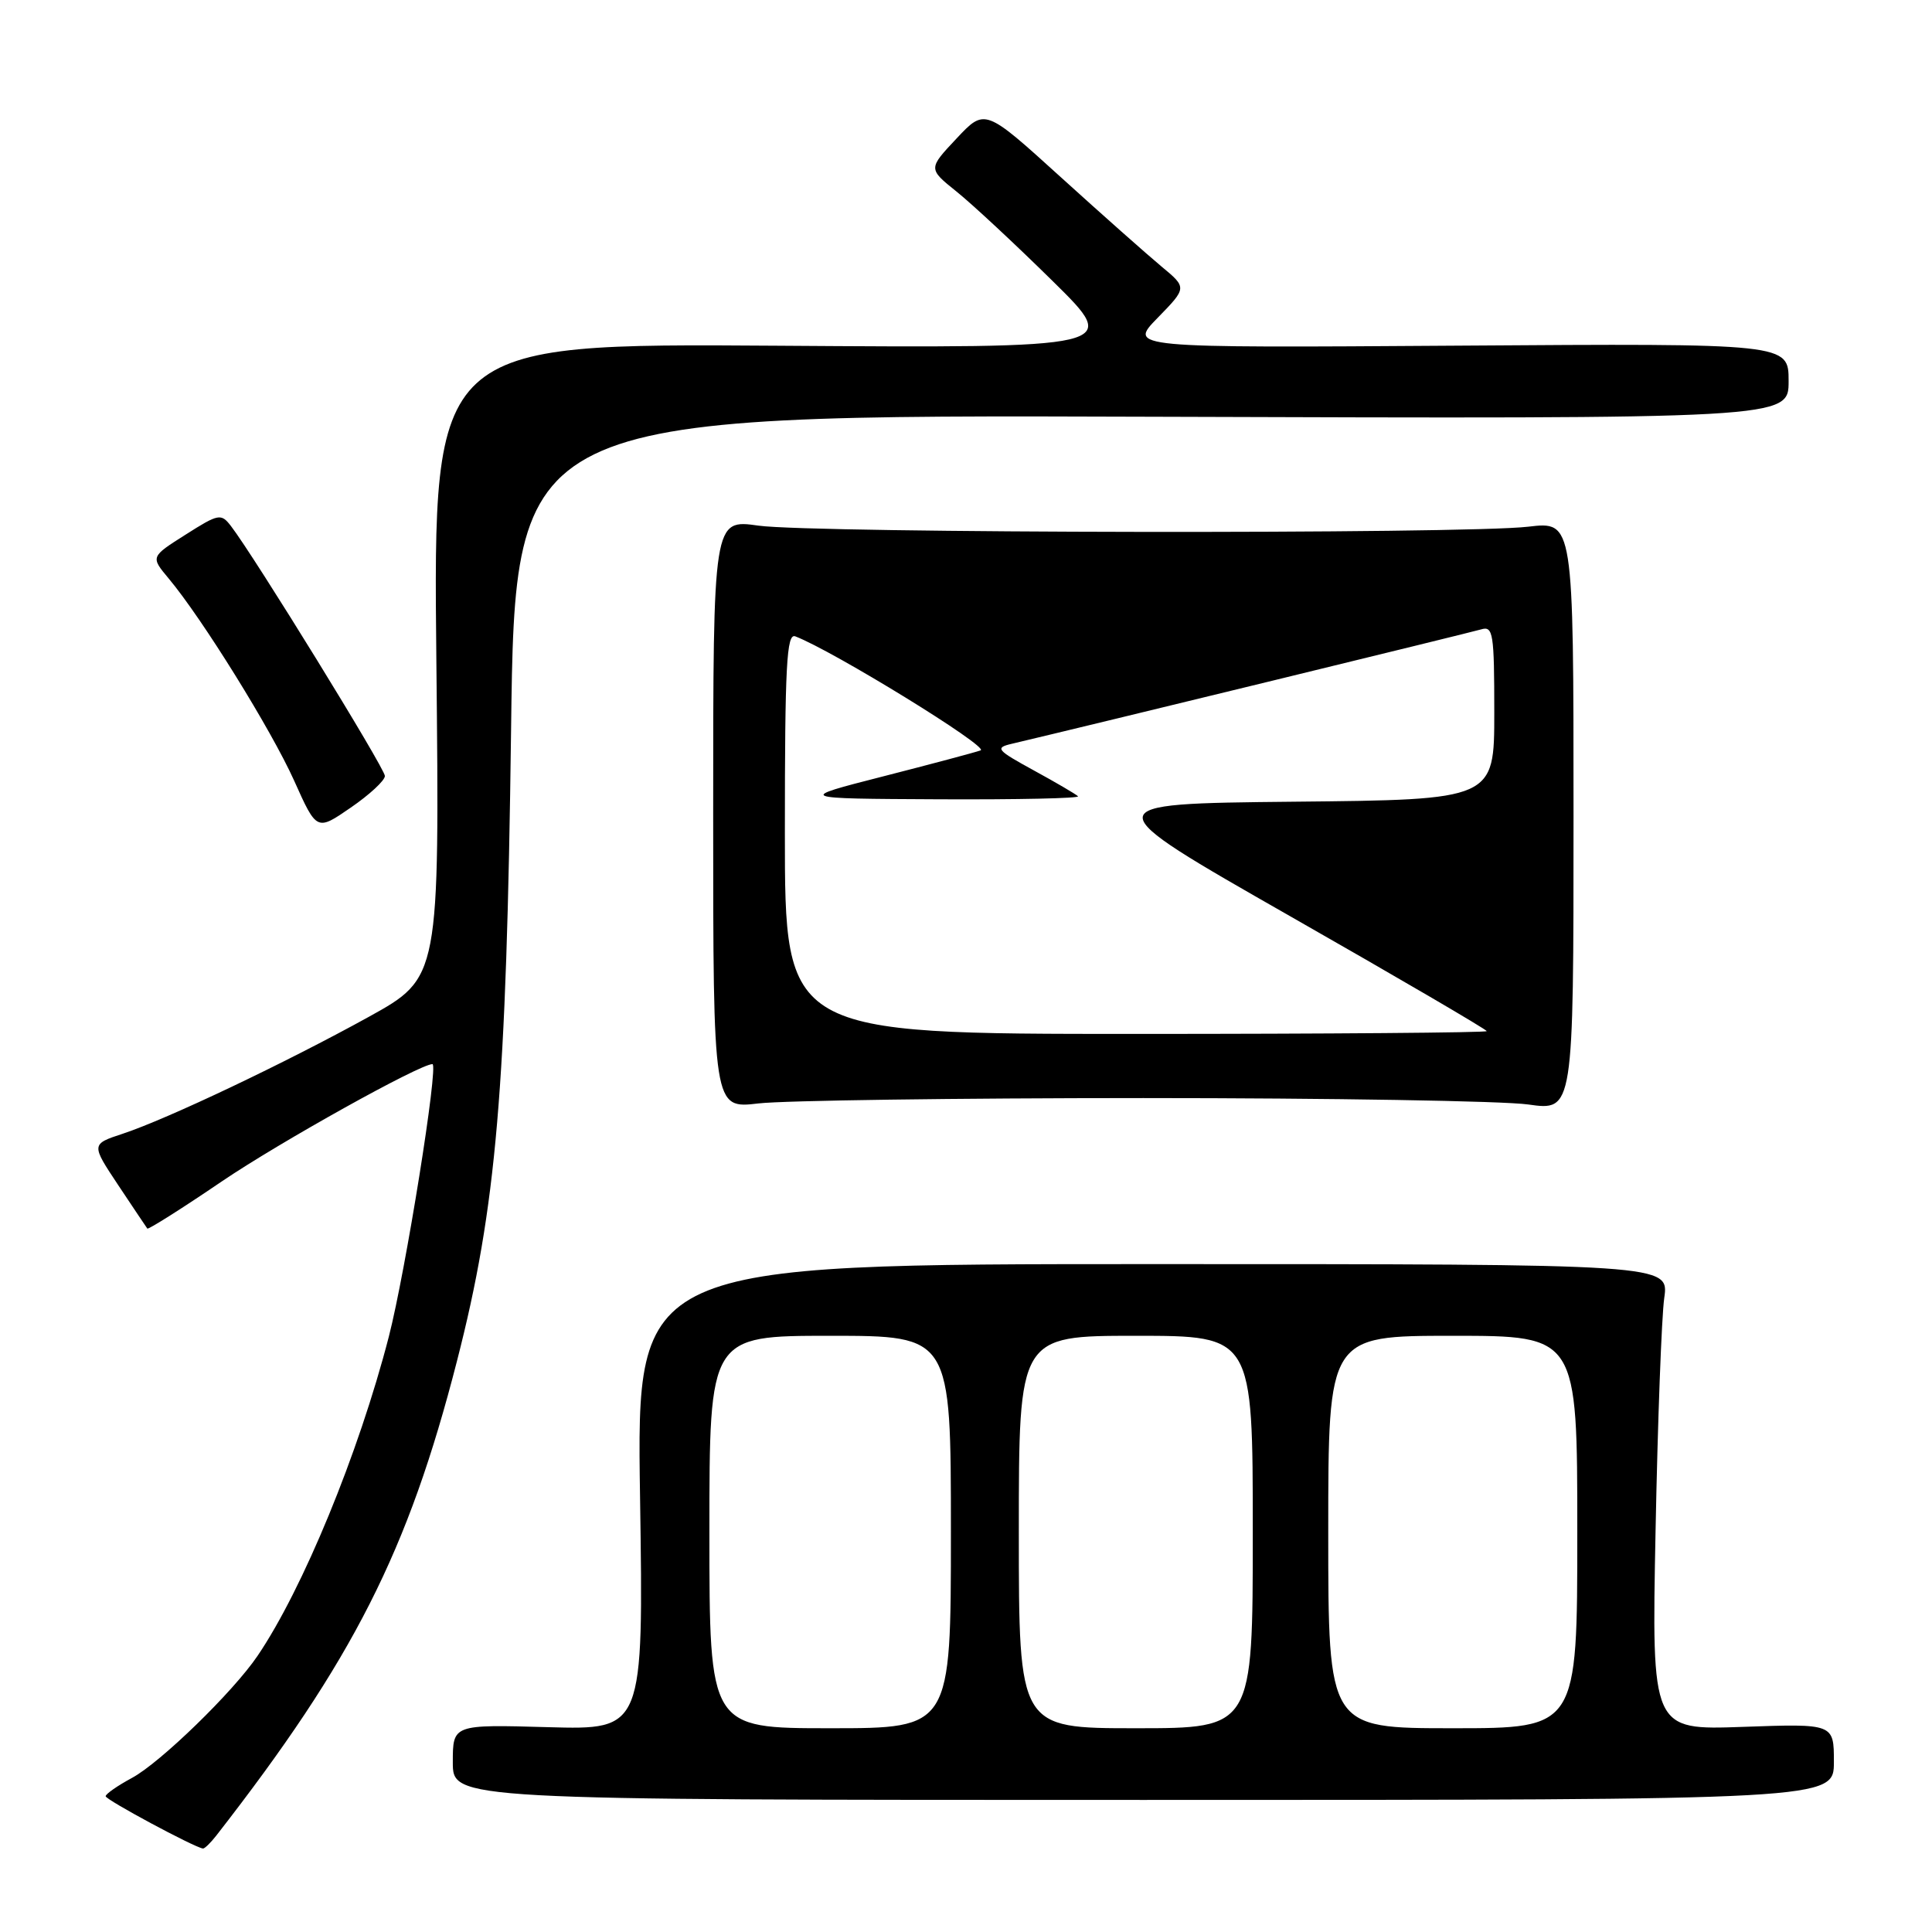 <?xml version="1.0" encoding="UTF-8" standalone="no"?>
<!DOCTYPE svg PUBLIC "-//W3C//DTD SVG 1.1//EN" "http://www.w3.org/Graphics/SVG/1.1/DTD/svg11.dtd" >
<svg xmlns="http://www.w3.org/2000/svg" xmlns:xlink="http://www.w3.org/1999/xlink" version="1.1" viewBox="0 0 256 256">
 <g >
 <path fill="currentColor"
d=" M 28.64 243.25 C 46.82 219.91 54.08 205.58 60.56 180.31 C 65.78 159.96 67.11 144.46 67.72 96.72 C 68.25 54.94 68.25 54.94 152.63 55.22 C 237.00 55.50 237.00 55.50 237.00 50.50 C 237.00 45.50 237.00 45.50 193.25 45.80 C 149.50 46.10 149.50 46.10 153.40 42.11 C 157.29 38.12 157.29 38.12 153.90 35.31 C 152.04 33.76 146.01 28.42 140.51 23.43 C 130.50 14.35 130.50 14.35 126.74 18.36 C 122.98 22.36 122.98 22.36 126.74 25.38 C 128.81 27.04 134.55 32.38 139.50 37.26 C 148.50 46.12 148.50 46.12 102.94 45.81 C 57.39 45.50 57.39 45.50 57.82 87.52 C 58.25 129.54 58.25 129.54 48.88 134.73 C 37.81 140.84 22.22 148.25 16.28 150.22 C 12.06 151.61 12.06 151.61 15.68 157.06 C 17.67 160.05 19.40 162.63 19.52 162.79 C 19.65 162.95 24.10 160.14 29.41 156.53 C 37.08 151.33 55.63 141.00 57.30 141.00 C 58.15 141.00 53.74 168.49 51.52 177.12 C 47.52 192.60 40.12 210.58 34.12 219.42 C 30.87 224.21 21.26 233.54 17.51 235.57 C 15.58 236.61 14.00 237.71 14.00 238.01 C 14.00 238.48 25.67 244.75 26.89 244.94 C 27.10 244.97 27.89 244.21 28.64 243.25 Z  M 243.00 233.45 C 243.00 228.39 243.00 228.39 230.93 228.82 C 218.85 229.25 218.85 229.25 219.37 202.88 C 219.65 188.37 220.17 174.47 220.52 172.00 C 221.16 167.50 221.16 167.50 152.75 167.50 C 84.34 167.50 84.34 167.50 84.81 198.36 C 85.27 229.21 85.27 229.21 72.64 228.86 C 60.00 228.50 60.00 228.50 60.00 233.50 C 60.00 238.50 60.00 238.50 151.50 238.50 C 243.00 238.50 243.00 238.50 243.00 233.45 Z  M 151.50 145.50 C 176.25 145.50 199.20 145.88 202.50 146.35 C 208.50 147.20 208.50 147.20 208.50 108.14 C 208.50 69.08 208.50 69.08 202.50 69.79 C 194.00 70.79 107.73 70.67 100.50 69.65 C 94.50 68.80 94.50 68.80 94.50 107.86 C 94.50 146.92 94.50 146.92 100.50 146.21 C 103.80 145.82 126.75 145.50 151.50 145.50 Z  M 51.00 102.82 C 51.00 101.81 33.68 73.70 30.60 69.70 C 29.29 68.00 28.97 68.06 24.58 70.85 C 19.95 73.78 19.95 73.78 22.34 76.64 C 26.79 81.95 35.97 96.75 38.98 103.45 C 41.97 110.12 41.97 110.12 46.48 107.01 C 48.97 105.30 51.00 103.42 51.00 102.82 Z  M 94.00 203.00 C 94.00 177.00 94.00 177.00 110.00 177.00 C 126.00 177.00 126.00 177.00 126.00 203.00 C 126.00 229.00 126.00 229.00 110.00 229.00 C 94.00 229.00 94.00 229.00 94.00 203.00 Z  M 135.00 203.00 C 135.00 177.00 135.00 177.00 150.50 177.00 C 166.00 177.00 166.00 177.00 166.00 203.00 C 166.00 229.00 166.00 229.00 150.50 229.00 C 135.00 229.00 135.00 229.00 135.00 203.00 Z  M 176.00 203.00 C 176.00 177.00 176.00 177.00 192.50 177.00 C 209.00 177.00 209.00 177.00 209.00 203.00 C 209.00 229.00 209.00 229.00 192.50 229.00 C 176.00 229.00 176.00 229.00 176.00 203.00 Z  M 104.00 110.39 C 104.00 88.16 104.23 83.87 105.38 84.32 C 110.38 86.23 131.14 99.00 129.94 99.43 C 129.15 99.71 123.33 101.26 117.00 102.88 C 105.50 105.82 105.50 105.82 124.42 105.91 C 134.82 105.96 143.11 105.78 142.84 105.51 C 142.57 105.24 139.93 103.69 136.98 102.08 C 132.05 99.38 131.80 99.09 134.05 98.56 C 144.60 96.07 194.87 83.81 196.25 83.40 C 197.85 82.91 198.00 83.88 198.00 94.42 C 198.00 105.97 198.00 105.97 171.41 106.23 C 144.83 106.50 144.83 106.50 170.91 121.38 C 185.26 129.56 197.00 136.42 197.00 136.63 C 197.00 136.83 176.07 137.00 150.50 137.00 C 104.00 137.00 104.00 137.00 104.00 110.39 Z "/>
</g>
</svg>